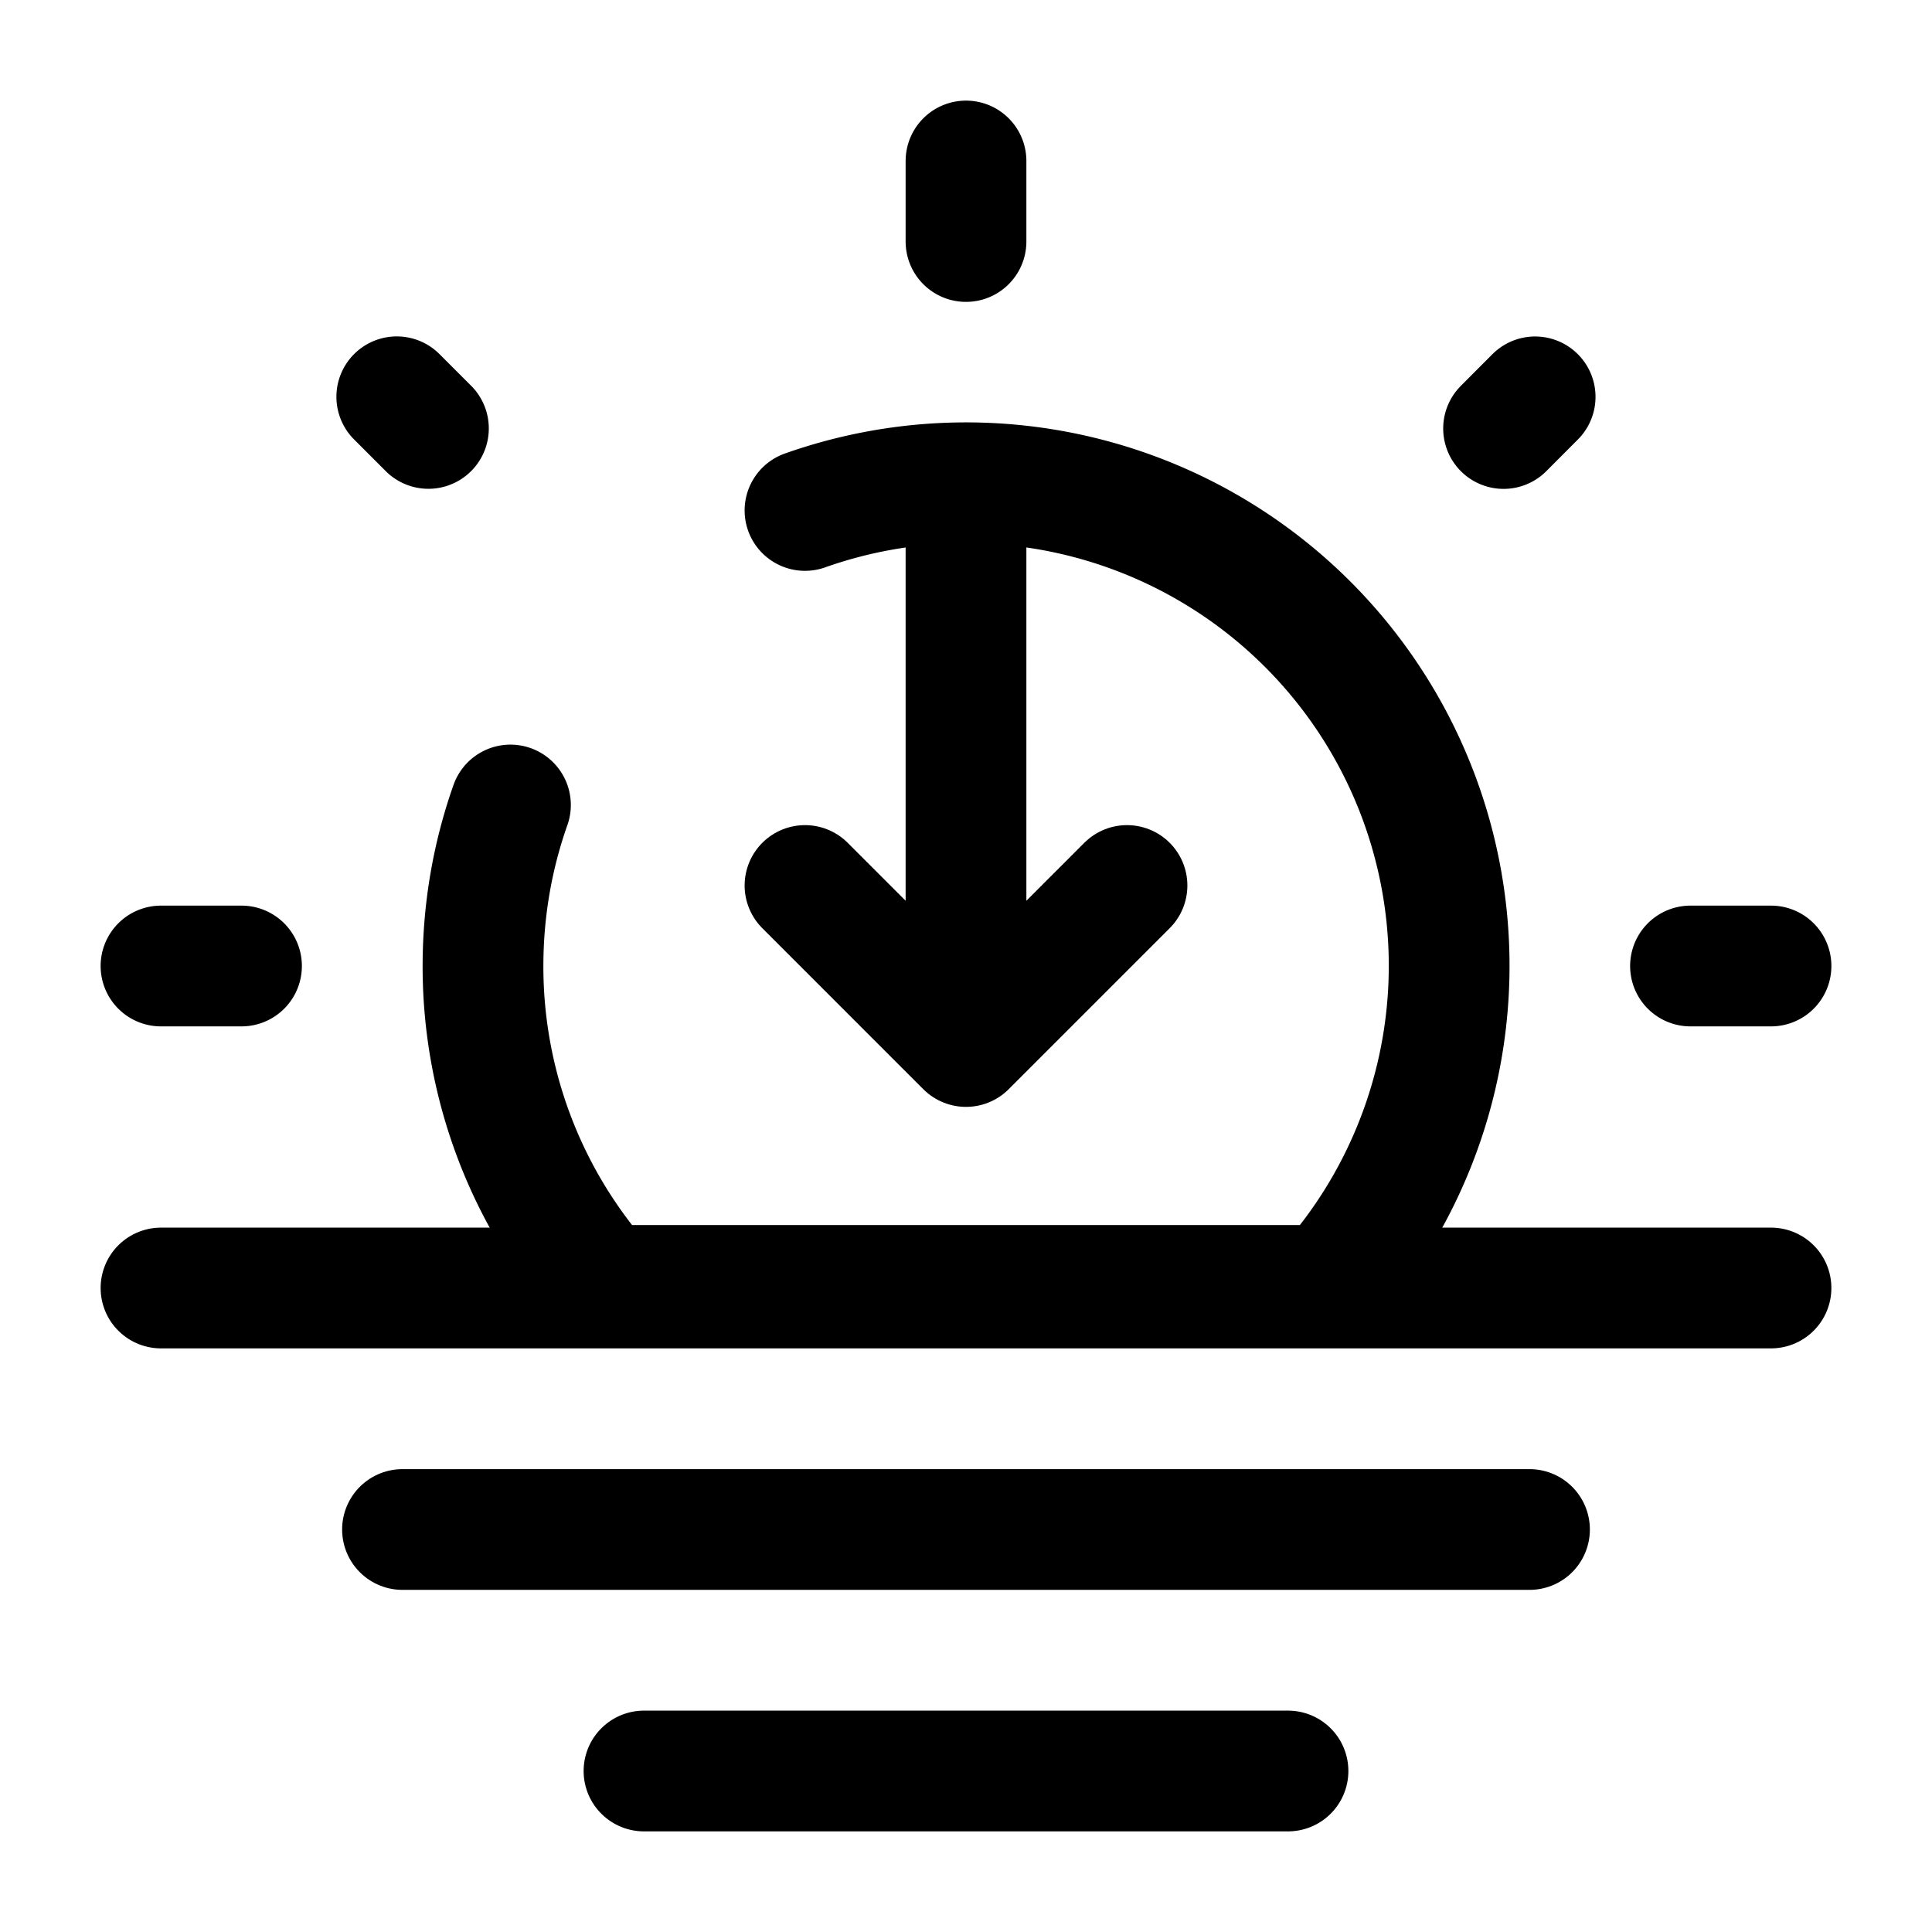 <svg xmlns="http://www.w3.org/2000/svg" xmlns:xlink="http://www.w3.org/1999/xlink" width="24" height="24" viewBox="0 0 24 24"><g fill="none" stroke="currentColor" stroke-linecap="round" stroke-width="1.5"><path stroke-linejoin="round" d="M8 22h8M5 19h14M2 16h20M12 6v7m0 0l2-2m-2 2l-2-2"/><path d="M12 2v1m10 9h-1M3 12H2m17.07-7.07l-.392.393M5.322 5.322l-.393-.393M10 6.341a6 6 0 0 1 6.5 9.627h-9A5.98 5.98 0 0 1 6 12c0-.701.12-1.374.341-2"/></g></svg>